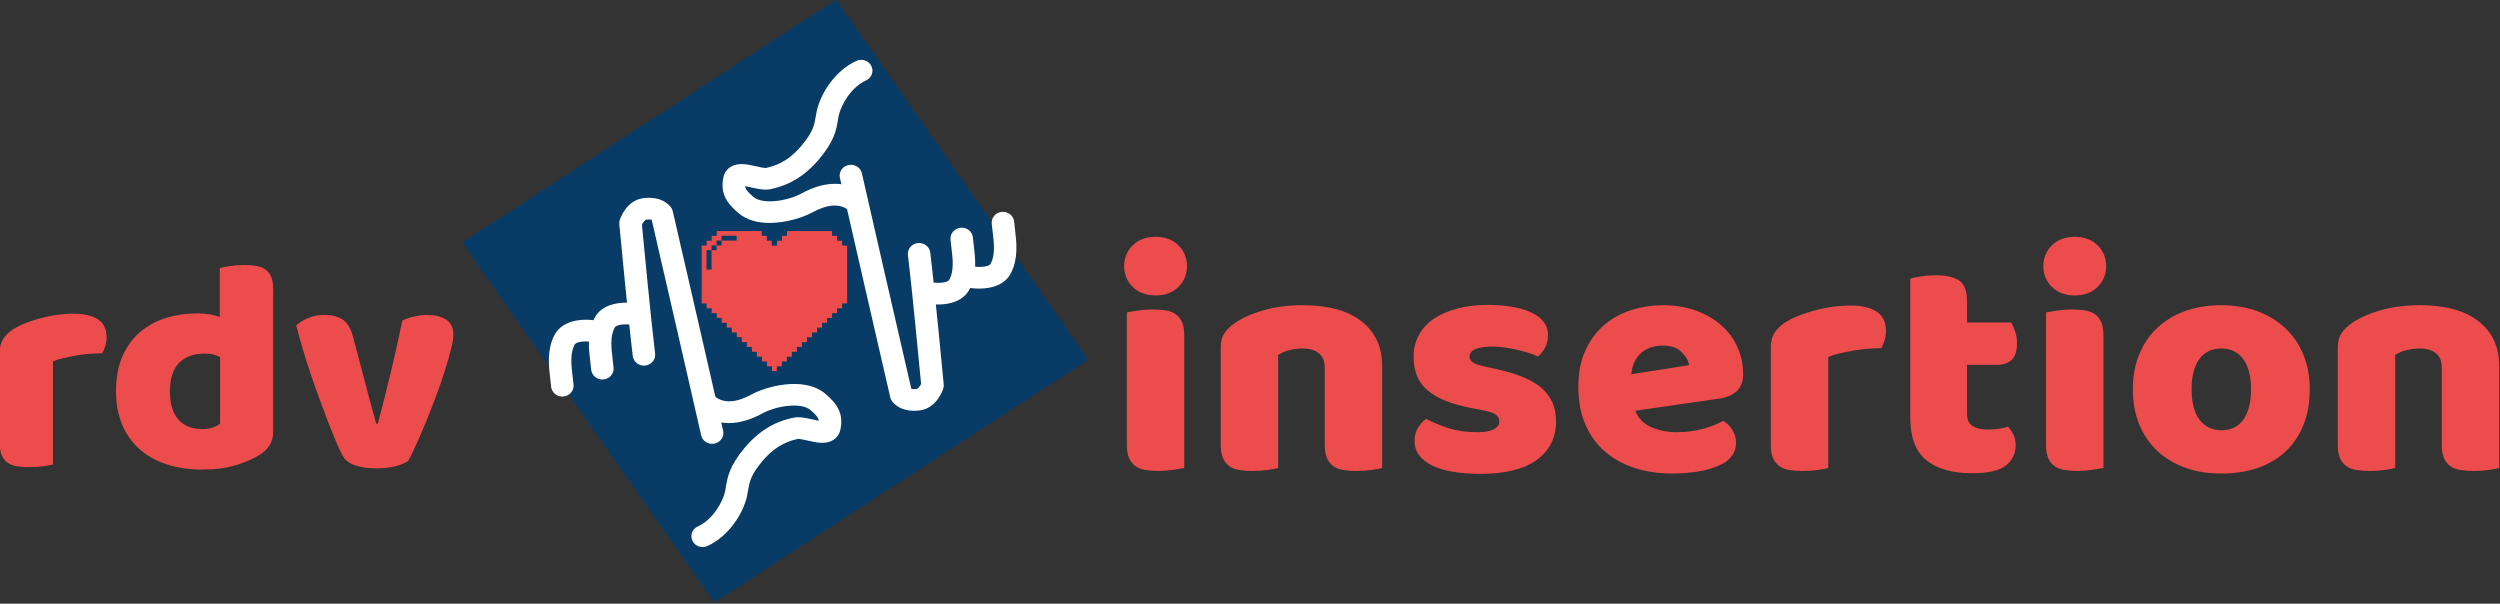 <svg xmlns="http://www.w3.org/2000/svg" xmlns:xlink="http://www.w3.org/1999/xlink" style="" data-svgdocument="" id="_u3rYugtTdbOIixfmeLH_9" class="fl-svgdocument" x="0" y="0" overflow="hidden" data-bbox="56.02673814795418 167.58857282157794 399.9465237040917 100.24371771145013" viewBox="48.7 205.95 414.59 100.11">
  <rect x="48.7" y="205.95" width="414.59" height="100.11" fill="#333333" stroke="none"/>
  <defs id="_TalAbqNc3W0CmzKFmhq4c" transform="matrix(0.929, 0, 0, 0.929, 21.6, 18.506)"/>
  <g id="_yhKftlJO5k3FGe_HqkKAW" transform="matrix(0.756, 0, 0, 0.728, -39.968, 69.801)">
    <path id="_6y6w9qskfNP9aZBePAvix" fill="#083b66" transform="matrix(0.464, -0.313, 0.313, 0.464, 218.683, 242.24)" data-type="rect" data-x="-0.013" data-y="0" data-width="176.769" data-height="176.769" d="M-0.013 0H176.756 V176.769 H-0.013 Z"/>
    <path id="_x1G6V-Hsr1jq7qBPtG3DG" d="M11.476,66.845c-1.025,0-1.898-0.783-1.99-1.824c-0.04-0.45-0.095-0.914-0.149-1.387    c-0.277-2.371-0.623-5.322,0.688-8.052c1.57-3.272,5.917-3.191,8.238-2.626c1.074,0.261,1.732,1.342,1.472,2.415    c-0.26,1.072-1.34,1.727-2.409,1.474c-1.055-0.25-3.291-0.372-3.695,0.469c-0.809,1.685-0.561,3.805-0.32,5.855    c0.06,0.512,0.118,1.013,0.161,1.5c0.098,1.1-0.716,2.07-1.816,2.168C11.594,66.842,11.534,66.845,11.476,66.845z" fill="#ffffff" transform="matrix(1.233, 0, 0, 1.233, 226.489, 194.928)"/>
    <path id="_88dj5PyOrhbmGkKPu85Rz" d="M18.598,63.696c-1.026,0-1.899-0.785-1.99-1.826c-0.04-0.453-0.095-0.921-0.15-1.397c-0.276-2.367-0.62-5.313,0.689-8.04    c1.572-3.269,5.919-3.189,8.238-2.627c1.073,0.26,1.733,1.341,1.473,2.414c-0.259,1.071-1.335,1.728-2.409,1.475    c-1.053-0.248-3.293-0.37-3.696,0.472c-0.808,1.681-0.561,3.797-0.321,5.843c0.06,0.517,0.118,1.022,0.161,1.514    c0.097,1.101-0.718,2.07-1.818,2.166C18.715,63.694,18.655,63.696,18.598,63.696z" fill="#ffffff" transform="matrix(1.233, 0, 0, 1.233, 226.49, 194.927)"/>
    <path id="_9zBy5JYkTvaUmxi2mVirs" d="M38.22,75.45c-0.929,0-1.762-0.65-1.957-1.596c-0.477-2.311-7.649-34.64-8.795-39.804c-0.19-0.046-0.497-0.075-0.94-0.021    c-0.259,0.031-0.602,0.532-0.796,0.945c0.263,2.861,1.684,18.308,2.343,23.794c0.132,1.097-0.65,2.092-1.747,2.224    c-1.085,0.131-2.092-0.649-2.224-1.747c-0.731-6.082-2.381-24.184-2.397-24.365c-0.022-0.256,0.003-0.513,0.077-0.758    c0.113-0.377,1.197-3.695,4.27-4.064c3.552-0.425,4.826,1.654,4.959,1.893c0.096,0.17,0.165,0.353,0.207,0.543    c0.345,1.552,8.44,38.025,8.962,40.553c0.223,1.082-0.473,2.14-1.555,2.363C38.489,75.438,38.354,75.45,38.22,75.45z" fill="#ffffff" transform="matrix(1.233, 0, 0, 1.233, 226.372, 195.087)"/>
    <path id="_9IXZ23jXr_jGdKbKtA1CV" d="M36.462,94.681c-0.747,0-1.465-0.421-1.808-1.142c-0.474-0.997-0.05-2.19,0.948-2.665    c2.774-1.318,4.439-4.622,4.837-6.394c0.07-0.318,0.119-0.635,0.17-0.956c0.267-1.694,0.598-3.803,3.318-7.169    c3.45-4.269,6.869-5.123,8.512-5.534c1.149-0.289,2.416,0.01,3.642,0.298c0.293,0.069,0.693,0.163,1.045,0.229    c-0.064-0.514-0.418-1.048-1.471-1.977c-1.757-1.551-6.261-0.682-8.471,0.573c-5.374,3.054-8.939,1.729-10.985,0.079    c-0.859-0.693-0.994-1.953-0.301-2.812c0.694-0.86,1.952-0.993,2.812-0.301c1.567,1.266,3.755,1.116,6.497-0.443    c2.516-1.431,9.309-3.438,13.094-0.095c2.06,1.815,3.3,3.643,2.656,6.66c-0.173,0.81-0.618,1.463-1.289,1.888    c-1.323,0.84-2.939,0.461-4.503,0.094c-0.554-0.131-1.481-0.353-1.78-0.307c-1.383,0.347-3.738,0.936-6.347,4.162    c-2.047,2.533-2.257,3.865-2.479,5.276c-0.063,0.405-0.128,0.802-0.218,1.207c-0.701,3.126-3.197,7.316-7.023,9.135    C37.042,94.619,36.75,94.681,36.462,94.681z" fill="#ffffff" transform="matrix(1.233, 0, 0, 1.233, 226.461, 194.892)"/>
    <path id="_-y56rPu53oofsph_5kt5p" d="M85.429,46.693c-0.952,0-1.852-0.127-2.562-0.3c-1.074-0.261-1.732-1.342-1.472-2.415c0.26-1.071,1.34-1.728,2.409-1.474    c1.053,0.249,3.291,0.371,3.695-0.469c0.809-1.685,0.561-3.805,0.32-5.855c-0.06-0.512-0.118-1.013-0.161-1.5    c-0.098-1.1,0.716-2.07,1.816-2.168c1.104-0.089,2.071,0.716,2.168,1.816c0.04,0.45,0.095,0.914,0.149,1.387    c0.277,2.371,0.623,5.322-0.688,8.052C90.016,46.038,87.588,46.693,85.429,46.693z" fill="#ffffff" transform="matrix(1.233, 0, 0, 1.233, 226.752, 195.189)"/>
    <path id="_WXZqcyn8m42I2UIskguQh" d="M78.299,49.843c-0.949,0-1.847-0.127-2.555-0.299c-1.073-0.26-1.733-1.341-1.473-2.414    c0.259-1.071,1.335-1.729,2.409-1.475c1.053,0.248,3.294,0.369,3.696-0.472c0.808-1.681,0.561-3.797,0.321-5.843    c-0.06-0.517-0.118-1.022-0.161-1.514c-0.097-1.101,0.718-2.07,1.818-2.166c1.097-0.112,2.07,0.719,2.166,1.818    c0.04,0.453,0.095,0.921,0.15,1.397c0.276,2.367,0.62,5.313-0.689,8.04C82.891,49.188,80.459,49.843,78.299,49.843z" fill="#ffffff" transform="matrix(1.233, 0, 0, 1.233, 226.49, 194.929)"/>
    <path id="_JKs9eDBk10ntuoRlGScD_" d="M74.154,69.349c-2.856,0-3.916-1.732-4.037-1.949c-0.096-0.17-0.165-0.353-0.207-0.543    c-0.345-1.552-8.44-38.025-8.962-40.553c-0.223-1.082,0.473-2.14,1.555-2.363c1.083-0.227,2.14,0.474,2.363,1.555    c0.477,2.311,7.649,34.64,8.795,39.804c0.19,0.046,0.497,0.075,0.94,0.021c0.259-0.031,0.602-0.532,0.796-0.945    c-0.263-2.861-1.684-18.308-2.343-23.794c-0.132-1.097,0.65-2.092,1.747-2.224c1.093-0.13,2.092,0.65,2.224,1.747    c0.731,6.082,2.381,24.184,2.397,24.365c0.022,0.256-0.003,0.513-0.077,0.758c-0.113,0.377-1.197,3.695-4.27,4.064    C74.75,69.331,74.443,69.349,74.154,69.349z" fill="#ffffff" transform="matrix(1.233, 0, 0, 1.233, 226.373, 195.088)"/>
    <path id="_eaqEJLqxmAiupka-qJKo7" d="M48.375,34.801c-2.021,0-4.026-0.479-5.548-1.823c-2.06-1.815-3.3-3.643-2.656-6.66c0.173-0.81,0.618-1.463,1.289-1.888    c1.323-0.839,2.939-0.461,4.503-0.094c0.553,0.131,1.484,0.354,1.78,0.307c1.383-0.347,3.738-0.936,6.347-4.162    c2.047-2.533,2.257-3.865,2.479-5.276c0.063-0.405,0.128-0.802,0.218-1.207c0.701-3.126,3.197-7.316,7.023-9.135    C64.806,4.39,66,4.812,66.475,5.811c0.474,0.997,0.05,2.19-0.948,2.665c-2.774,1.318-4.439,4.622-4.837,6.394    c-0.07,0.318-0.119,0.635-0.17,0.956c-0.267,1.694-0.598,3.803-3.318,7.169c-3.45,4.269-6.869,5.123-8.512,5.534    c-1.15,0.288-2.416-0.01-3.642-0.298c-0.293-0.069-0.693-0.163-1.045-0.229c0.064,0.514,0.418,1.048,1.471,1.977    c1.759,1.551,6.262,0.684,8.471-0.573c5.375-3.054,8.939-1.729,10.985-0.079c0.859,0.693,0.994,1.953,0.301,2.812    c-0.695,0.861-1.952,0.992-2.812,0.301c-1.566-1.266-3.755-1.115-6.497,0.443C54.416,33.738,51.381,34.801,48.375,34.801z" fill="#ffffff" transform="matrix(1.233, 0, 0, 1.233, 226.462, 194.891)"/>
    <path id="_gaNJvBAefjbOp1k_C3Jxf" d="M93.308,14.563h-1.593h-0.105v-3.087h-1.389H88.63h-0.106v-0.105V8.969V8.391h-1.39h-1.591h-0.105V8.284V6.392V5.305H57.769  v1.509v1.471v0.106h-3.087v1.49v1.49v0.105h-3.085v1.779v1.201v0.106h-1.261H48.51h-0.105v-3.087h-0.858h-2.122h-0.106v-0.105v-0.4  v-2.58h-3.086V8.305h0.002l0.009-2.98h-27.66l-0.02,3.066h-0.106h-1.489h-1.49v3.084H8.375v2.362v0.616v0.11H8.284H6.161H5.305  v3.085v2.98v0.106v2.98v0.106v2.979v0.106v2.979v0.106v2.979v0.106v2.98v0.105v2.98v0.106v2.979v0.105v2.979v0.107v2.98v0.102v2.98  h1.264v0.004h1.822v0.104v0.548v2.43h3.086v0.004v0.107v2.98h3.086v0.105v2.979h3.086v0.105V61.4v0.397v2.037h3.087v0.106v0.547  v2.432h3.085v0.104v1.063v1.917h3.087v0.109v1.061v1.92h3.086v0.104v1.062v1.915h3.087v0.005v0.106v1.059v1.922h3.085v0.104v1.061  v1.921h3.086v0.104v1.061v1.921h3.087v0.105v1.06v1.921h3.086v0.105v1.06v1.921h3.086v3.085h2.979V91.61h0.107h1.805h1.175v-0.95  v-2.03v-0.105h3.086v-0.947v-2.033v-0.105h3.085v-1.12v-1.861v-0.104h3.087v-1.491v-1.49v-0.104h3.086v-1.49v-1.49v-0.111h3.087  v-1.921v-1.057v-0.104h3.085v-1.709v-1.271v-0.109h3.088v-1.242v-1.738V66.92h3.085v-1.489v-1.489v-0.106h3.087v-1.49v-1.49v-0.105  h3.086v-0.846V57.77v-0.105h3.086v-0.523v-2.457v-0.111h3.086v-0.884v-2.094v-0.104h1.166v-0.004h1.92v-2.98v-0.102v-2.98v-0.107  v-2.979v-0.105v-2.979v-0.106v-2.98v-0.105v-2.98v-0.106v-2.979v-0.106v-2.979v-0.106v-2.979v-0.106v-2.98v-0.106v-2.98v-3.085  H93.308z M26.8,11.371h-9.258v0.019v3.067h-3.086v0.02v3.066H11.37v12.345H8.284V17.562v-0.02h0.857v-0.004h2.213v0.004h0.016  v-3.069h-0.016v-0.021h0.122v0.004h2.979V11.39v-0.019h3.086V8.305H26.8V11.371z" fill="#ec4c4c" transform="matrix(0.357, 0, 0, 0.357, 269.304, 237.756)"/>
  </g>
  <path id="_QN3aWTmr5MxUrYcaTIly0" fill="#ec4c4c" transform="matrix(0.52, 0, 0, 0.501, 125.138, 283.021)" text="rdv" text-anchor="end" font-size="100" letter-spacing="0" side="left" offset="1" dx="0" dy="0" space="preserve" href="" font-family="Baloo Bhai" font-scale="contain" x="0" y="0" data-fl-textpath="" font-weight="400" font-style="normal" d="M-130.1-34.2L-130.1-0.1Q-131.1 0.2 -133.25 0.5Q-135.4 0.8 -137.7 0.8L-137.7 0.8Q-139.9 0.8 -141.65 0.5Q-143.4 0.2 -144.6-0.7Q-145.8-1.6 -146.45-3.15Q-147.1-4.7 -147.1-7.2L-147.1-7.2L-147.1-37.2Q-147.1-39.5 -146.25-41.15Q-145.4-42.8 -143.8-44.1L-143.8-44.1Q-142.2-45.4 -139.85-46.45Q-137.5-47.5 -134.8-48.3Q-132.1-49.1 -129.2-49.55Q-126.3-50 -123.4-50L-123.4-50Q-118.6-50 -115.8-48.15Q-113-46.3 -113-42.1L-113-42.1Q-113-40.7 -113.4-39.35Q-113.8-38 -114.4-36.9L-114.4-36.9Q-116.5-36.9 -118.7-36.7Q-120.9-36.5 -123-36.1Q-125.1-35.7 -126.95-35.25Q-128.8-34.8 -130.1-34.2L-130.1-34.2ZM-110-24.3L-110-24.3Q-110-30.9 -108-35.75Q-106-40.6 -102.45-43.8Q-98.9-47 -94.15-48.55Q-89.4-50.1 -83.9-50.1L-83.9-50.1Q-81.9-50.1 -80-49.75Q-78.1-49.4 -76.9-48.9L-76.9-48.9L-76.9-65.1Q-75.9-65.4 -73.7-65.75Q-71.5-66.1 -69.2-66.1L-69.2-66.1Q-67-66.1 -65.25-65.8Q-63.5-65.5 -62.3-64.6Q-61.1-63.7 -60.5-62.15Q-59.9-60.6 -59.9-58.1L-59.9-58.1L-59.9-10.7Q-59.9-6 -64.3-3.2L-64.3-3.2Q-67.2-1.3 -71.8 0.15Q-76.4 1.6 -82.4 1.6L-82.4 1.6Q-88.9 1.6 -94.05-0.2Q-99.2-2 -102.75-5.4Q-106.3-8.8 -108.15-13.55Q-110-18.3 -110-24.3ZM-81.6-36.8L-81.6-36.8Q-87-36.8 -89.9-33.7Q-92.8-30.6 -92.8-24.3L-92.8-24.3Q-92.8-18.1 -90.1-14.95Q-87.4-11.8 -82.3-11.8L-82.3-11.8Q-80.5-11.8 -79.05-12.35Q-77.6-12.9 -76.8-13.6L-76.8-13.6L-76.8-35.6Q-78.8-36.8 -81.6-36.8ZM-16.8-1.3L-16.8-1.3Q-18.2-0.2 -20.9 0.5Q-23.6 1.2 -27 1.2L-27 1.2Q-30.9 1.2 -33.75 0.2Q-36.6-0.8 -37.7-3L-37.7-3Q-38.6-4.7 -39.85-7.75Q-41.1-10.8 -42.5-14.55Q-43.9-18.3 -45.4-22.6Q-46.9-26.9 -48.25-31.1Q-49.6-35.3 -50.7-39.2Q-51.8-43.1 -52.5-46.1L-52.5-46.1Q-51.1-47.5 -48.75-48.55Q-46.4-49.6 -43.6-49.6L-43.6-49.6Q-40.1-49.6 -37.85-48.15Q-35.6-46.7 -34.5-42.7L-34.5-42.7L-30.6-27.4Q-29.5-22.9 -28.5-19.25Q-27.5-15.6 -27-13.6L-27-13.6L-26.5-13.6Q-24.6-21 -22.5-30Q-20.4-39 -18.7-47.7L-18.7-47.7Q-17-48.6 -14.85-49.1Q-12.7-49.6 -10.7-49.6L-10.7-49.6Q-7.2-49.6 -4.8-48.1Q-2.4-46.6 -2.4-42.9L-2.4-42.9Q-2.4-41.3 -3.15-38.25Q-3.9-35.2 -5.05-31.35Q-6.2-27.5 -7.75-23.2Q-9.3-18.9 -10.9-14.8Q-12.5-10.7 -14.05-7.15Q-15.6-3.6 -16.8-1.3Z"/>
  <path id="_Mi6vVcmW2YaLirRYVWwIr" fill="#ec4c4c" transform="matrix(0.56, 0, 0, 0.54, 232.439, 283.618)" text="insertion" text-anchor="start" font-size="100" letter-spacing="0" side="left" offset="0" dx="0" dy="0" space="preserve" href="" font-family="Baloo Bhai" font-scale="contain" x="0" y="0" data-fl-textpath="" font-weight="400" font-style="normal" d="M 4.8-62.1L 4.8-62.1Q 4.8-65.9  7.35-68.5Q 9.9-71.1  14.1-71.1L 14.1-71.1Q 18.3-71.1  20.85-68.5Q 23.4-65.9  23.4-62.1L 23.4-62.1Q 23.4-58.3  20.85-55.7Q 18.3-53.1  14.1-53.1L 14.1-53.1Q 9.9-53.1  7.35-55.7Q 4.8-58.3  4.8-62.1ZM 22.6-40.8L 22.6-0.1Q 21.5 0.1  19.35 0.45Q 17.2 0.8  15 0.8L 15 0.8Q 12.8 0.8  11.05 0.5Q 9.3 0.2  8.1-0.7Q 6.9-1.6  6.25-3.15Q 5.6-4.7  5.6-7.2L 5.6-7.2L 5.6-47.9Q 6.7-48.1  8.85-48.45Q 11-48.8  13.2-48.8L 13.2-48.8Q 15.4-48.8  17.15-48.5Q 18.9-48.2  20.1-47.3Q 21.3-46.4  21.95-44.85Q 22.6-43.3  22.6-40.8L 22.6-40.8ZM 64.2-7.2L 64.2-30.8Q 64.2-33.9  62.45-35.35Q 60.7-36.8  57.7-36.8L 57.7-36.8Q 55.7-36.8  53.75-36.3Q 51.8-35.8  50.4-34.8L 50.4-34.8L 50.4-0.1Q 49.4 0.2  47.25 0.5Q 45.1 0.8  42.8 0.8L 42.8 0.8Q 40.6 0.8  38.85 0.5Q 37.1 0.2  35.9-0.7Q 34.7-1.6  34.05-3.15Q 33.4-4.7  33.4-7.2L 33.4-7.2L 33.4-37.2Q 33.4-39.9  34.55-41.6Q 35.7-43.3  37.7-44.7L 37.7-44.7Q 41.1-47.1  46.25-48.6Q 51.4-50.1  57.7-50.1L 57.7-50.1Q 69-50.1  75.1-45.15Q 81.2-40.2  81.2-31.4L 81.2-31.4L 81.2-0.1Q 80.2 0.2  78.05 0.5Q 75.9 0.8  73.6 0.8L 73.6 0.8Q 71.4 0.8  69.65 0.5Q 67.9 0.2  66.7-0.7Q 65.5-1.6  64.85-3.15Q 64.2-4.7  64.2-7.2L 64.2-7.2ZM 132.7-14.5L 132.7-14.5Q 132.7-6.9  127-2.6Q 121.3 1.7  110.2 1.7L 110.2 1.7Q 106 1.7  102.4 1.1Q 98.8 0.5  96.25-0.75Q 93.7-2  92.25-3.9Q 90.8-5.8  90.8-8.4L 90.8-8.4Q 90.8-10.8  91.8-12.45Q 92.8-14.1  94.2-15.2L 94.2-15.2Q 97.1-13.6  100.85-12.35Q 104.6-11.1  109.5-11.1L 109.5-11.1Q 112.6-11.1  114.25-12Q 115.9-12.9  115.9-14.4L 115.9-14.4Q 115.9-15.8  114.7-16.6Q 113.5-17.4  110.7-17.9L 110.7-17.9L 107.7-18.5Q 99-20.2  94.75-23.85Q 90.5-27.5  90.5-34.3L 90.5-34.3Q 90.5-38  92.1-41Q 93.7-44  96.6-46Q 99.5-48  103.55-49.1Q 107.6-50.2  112.5-50.2L 112.5-50.2Q 116.2-50.2  119.45-49.65Q 122.7-49.1  125.1-48Q 127.5-46.9  128.9-45.15Q 130.3-43.4  130.3-41L 130.3-41Q 130.3-38.7  129.45-37.05Q 128.6-35.4  127.3-34.3L 127.3-34.3Q 126.5-34.8  124.9-35.35Q 123.3-35.9  121.4-36.35Q 119.5-36.8  117.55-37.1Q 115.6-37.4  114-37.4L 114-37.4Q 110.7-37.4  108.9-36.65Q 107.1-35.9  107.1-34.3L 107.1-34.3Q 107.1-33.2  108.1-32.5Q 109.1-31.8  111.9-31.2L 111.9-31.2L 115-30.5Q 124.6-28.3  128.65-24.45Q 132.7-20.6  132.7-14.5ZM 167.1 1.6L 167.1 1.6Q 161.2 1.6  156.15-0.05Q 151.1-1.7  147.35-5Q 143.6-8.3  141.45-13.3Q 139.3-18.3  139.3-25L 139.3-25Q 139.3-31.6  141.45-36.35Q 143.6-41.1  147.1-44.15Q 150.6-47.2  155.1-48.65Q 159.6-50.1  164.3-50.1L 164.3-50.1Q 169.6-50.1  173.95-48.5Q 178.3-46.9  181.45-44.1Q 184.6-41.3  186.35-37.4Q 188.1-33.5  188.1-28.9L 188.1-28.9Q 188.1-25.5  186.2-23.7Q 184.3-21.9  180.9-21.4L 180.9-21.4L 156.2-17.7Q 157.3-14.4  160.7-12.75Q 164.1-11.1  168.5-11.1L 168.5-11.1Q 172.6-11.1  176.25-12.15Q 179.9-13.2  182.2-14.6L 182.2-14.6Q 183.8-13.6  184.9-11.8Q 186-10  186-8L 186-8Q 186-3.5  181.8-1.3L 181.8-1.3Q 178.6 0.4  174.6 1Q 170.6 1.6  167.1 1.6ZM 164.3-37.7L 164.3-37.7Q 161.9-37.7  160.15-36.9Q 158.4-36.1  157.3-34.85Q 156.2-33.6  155.65-32.05Q 155.1-30.5  155-28.9L 155-28.9L 172.1-31.7Q 171.8-33.7  169.9-35.7Q 168-37.7  164.3-37.7ZM 213.3-34.2L 213.3-0.1Q 212.3 0.2  210.15 0.5Q 208 0.8  205.7 0.8L 205.7 0.8Q 203.5 0.8  201.75 0.5Q 200 0.2  198.8-0.7Q 197.6-1.6  196.95-3.15Q 196.3-4.7  196.3-7.2L 196.3-7.2L 196.3-37.2Q 196.3-39.5  197.15-41.15Q 198-42.8  199.6-44.1L 199.6-44.1Q 201.2-45.4  203.55-46.45Q 205.9-47.5  208.6-48.3Q 211.3-49.1  214.2-49.55Q 217.1-50  220-50L 220-50Q 224.8-50  227.6-48.15Q 230.4-46.3  230.4-42.1L 230.4-42.1Q 230.4-40.7  230-39.35Q 229.6-38  229-36.9L 229-36.9Q 226.9-36.9  224.7-36.7Q 222.5-36.5  220.4-36.1Q 218.3-35.7  216.45-35.25Q 214.6-34.8  213.3-34.2L 213.3-34.2ZM 254.4-31.8L 254.4-16.7Q 254.4-14.1  256.05-13Q 257.7-11.9  260.7-11.9L 260.7-11.9Q 262.2-11.9  263.8-12.15Q 265.4-12.4  266.6-12.8L 266.6-12.8Q 267.5-11.7  268.15-10.35Q 268.8-9  268.8-7.1L 268.8-7.1Q 268.8-3.3  265.95-0.9Q 263.1 1.5  255.9 1.5L 255.9 1.5Q 247.1 1.5  242.35-2.5Q 237.6-6.5  237.6-15.5L 237.6-15.5L 237.6-58.3Q 238.7-58.6  240.75-58.95Q 242.8-59.3  245.1-59.3L 245.1-59.3Q 249.5-59.3  251.95-57.75Q 254.4-56.2  254.4-51.2L 254.4-51.2L 254.4-44.8L 267.5-44.8Q 268.1-43.7  268.65-42.05Q 269.2-40.4  269.2-38.4L 269.2-38.4Q 269.2-34.9  267.65-33.35Q 266.1-31.8  263.5-31.8L 263.5-31.8L 254.4-31.8ZM 277-62.1L 277-62.1Q 277-65.9  279.55-68.5Q 282.1-71.1  286.3-71.1L 286.3-71.1Q 290.5-71.1  293.05-68.5Q 295.6-65.9  295.6-62.1L 295.6-62.1Q 295.6-58.3  293.05-55.7Q 290.5-53.1  286.3-53.1L 286.3-53.1Q 282.1-53.1  279.55-55.7Q 277-58.3  277-62.1ZM 294.8-40.8L 294.8-0.1Q 293.7 0.1  291.55 0.45Q 289.4 0.8  287.2 0.8L 287.2 0.8Q 285 0.8  283.25 0.5Q 281.5 0.2  280.3-0.7Q 279.1-1.6  278.45-3.15Q 277.8-4.7  277.8-7.2L 277.8-7.2L 277.8-47.9Q 278.9-48.1  281.05-48.45Q 283.2-48.8  285.4-48.8L 285.4-48.8Q 287.6-48.8  289.35-48.5Q 291.1-48.2  292.3-47.3Q 293.5-46.4  294.15-44.85Q 294.8-43.3  294.8-40.8L 294.8-40.8ZM 355.9-24.3L 355.9-24.3Q 355.9-18.1  354-13.25Q 352.1-8.4  348.65-5.1Q 345.2-1.8  340.4-0.1Q 335.6 1.6  329.7 1.6L 329.7 1.6Q 323.8 1.6  319-0.2Q 314.2-2  310.75-5.35Q 307.3-8.7  305.4-13.5Q 303.5-18.3  303.5-24.3L 303.5-24.3Q 303.5-30.2  305.4-35Q 307.3-39.8  310.75-43.15Q 314.2-46.5  319-48.3Q 323.8-50.1  329.7-50.1L 329.7-50.1Q 335.6-50.1  340.4-48.25Q 345.2-46.4  348.65-43.05Q 352.1-39.7  354-34.9Q 355.9-30.1  355.9-24.3ZM 320.9-24.3L 320.9-24.3Q 320.9-18.2  323.25-14.95Q 325.6-11.7  329.8-11.7L 329.8-11.7Q 334-11.7  336.25-15Q 338.5-18.3  338.5-24.3L 338.5-24.3Q 338.5-30.3  336.2-33.55Q 333.9-36.8  329.7-36.8L 329.7-36.8Q 325.5-36.8  323.2-33.55Q 320.9-30.3  320.9-24.3ZM 395-7.2L 395-30.8Q 395-33.9  393.25-35.35Q 391.5-36.8  388.5-36.8L 388.5-36.8Q 386.5-36.8  384.55-36.3Q 382.6-35.8  381.2-34.8L 381.2-34.8L 381.2-0.1Q 380.2 0.2  378.05 0.5Q 375.9 0.8  373.6 0.8L 373.6 0.8Q 371.4 0.8  369.65 0.5Q 367.9 0.2  366.7-0.7Q 365.5-1.6  364.85-3.15Q 364.2-4.7  364.2-7.2L 364.2-7.2L 364.2-37.2Q 364.2-39.9  365.35-41.6Q 366.5-43.3  368.5-44.7L 368.5-44.7Q 371.9-47.1  377.05-48.6Q 382.2-50.1  388.5-50.1L 388.5-50.1Q 399.8-50.1  405.9-45.15Q 412-40.2  412-31.4L 412-31.4L 412-0.1Q 411 0.2  408.85 0.5Q 406.7 0.8  404.4 0.8L 404.4 0.8Q 402.2 0.8  400.45 0.5Q 398.7 0.2  397.5-0.7Q 396.3-1.6  395.65-3.15Q 395-4.7  395-7.2L 395-7.2Z"/>
</svg>